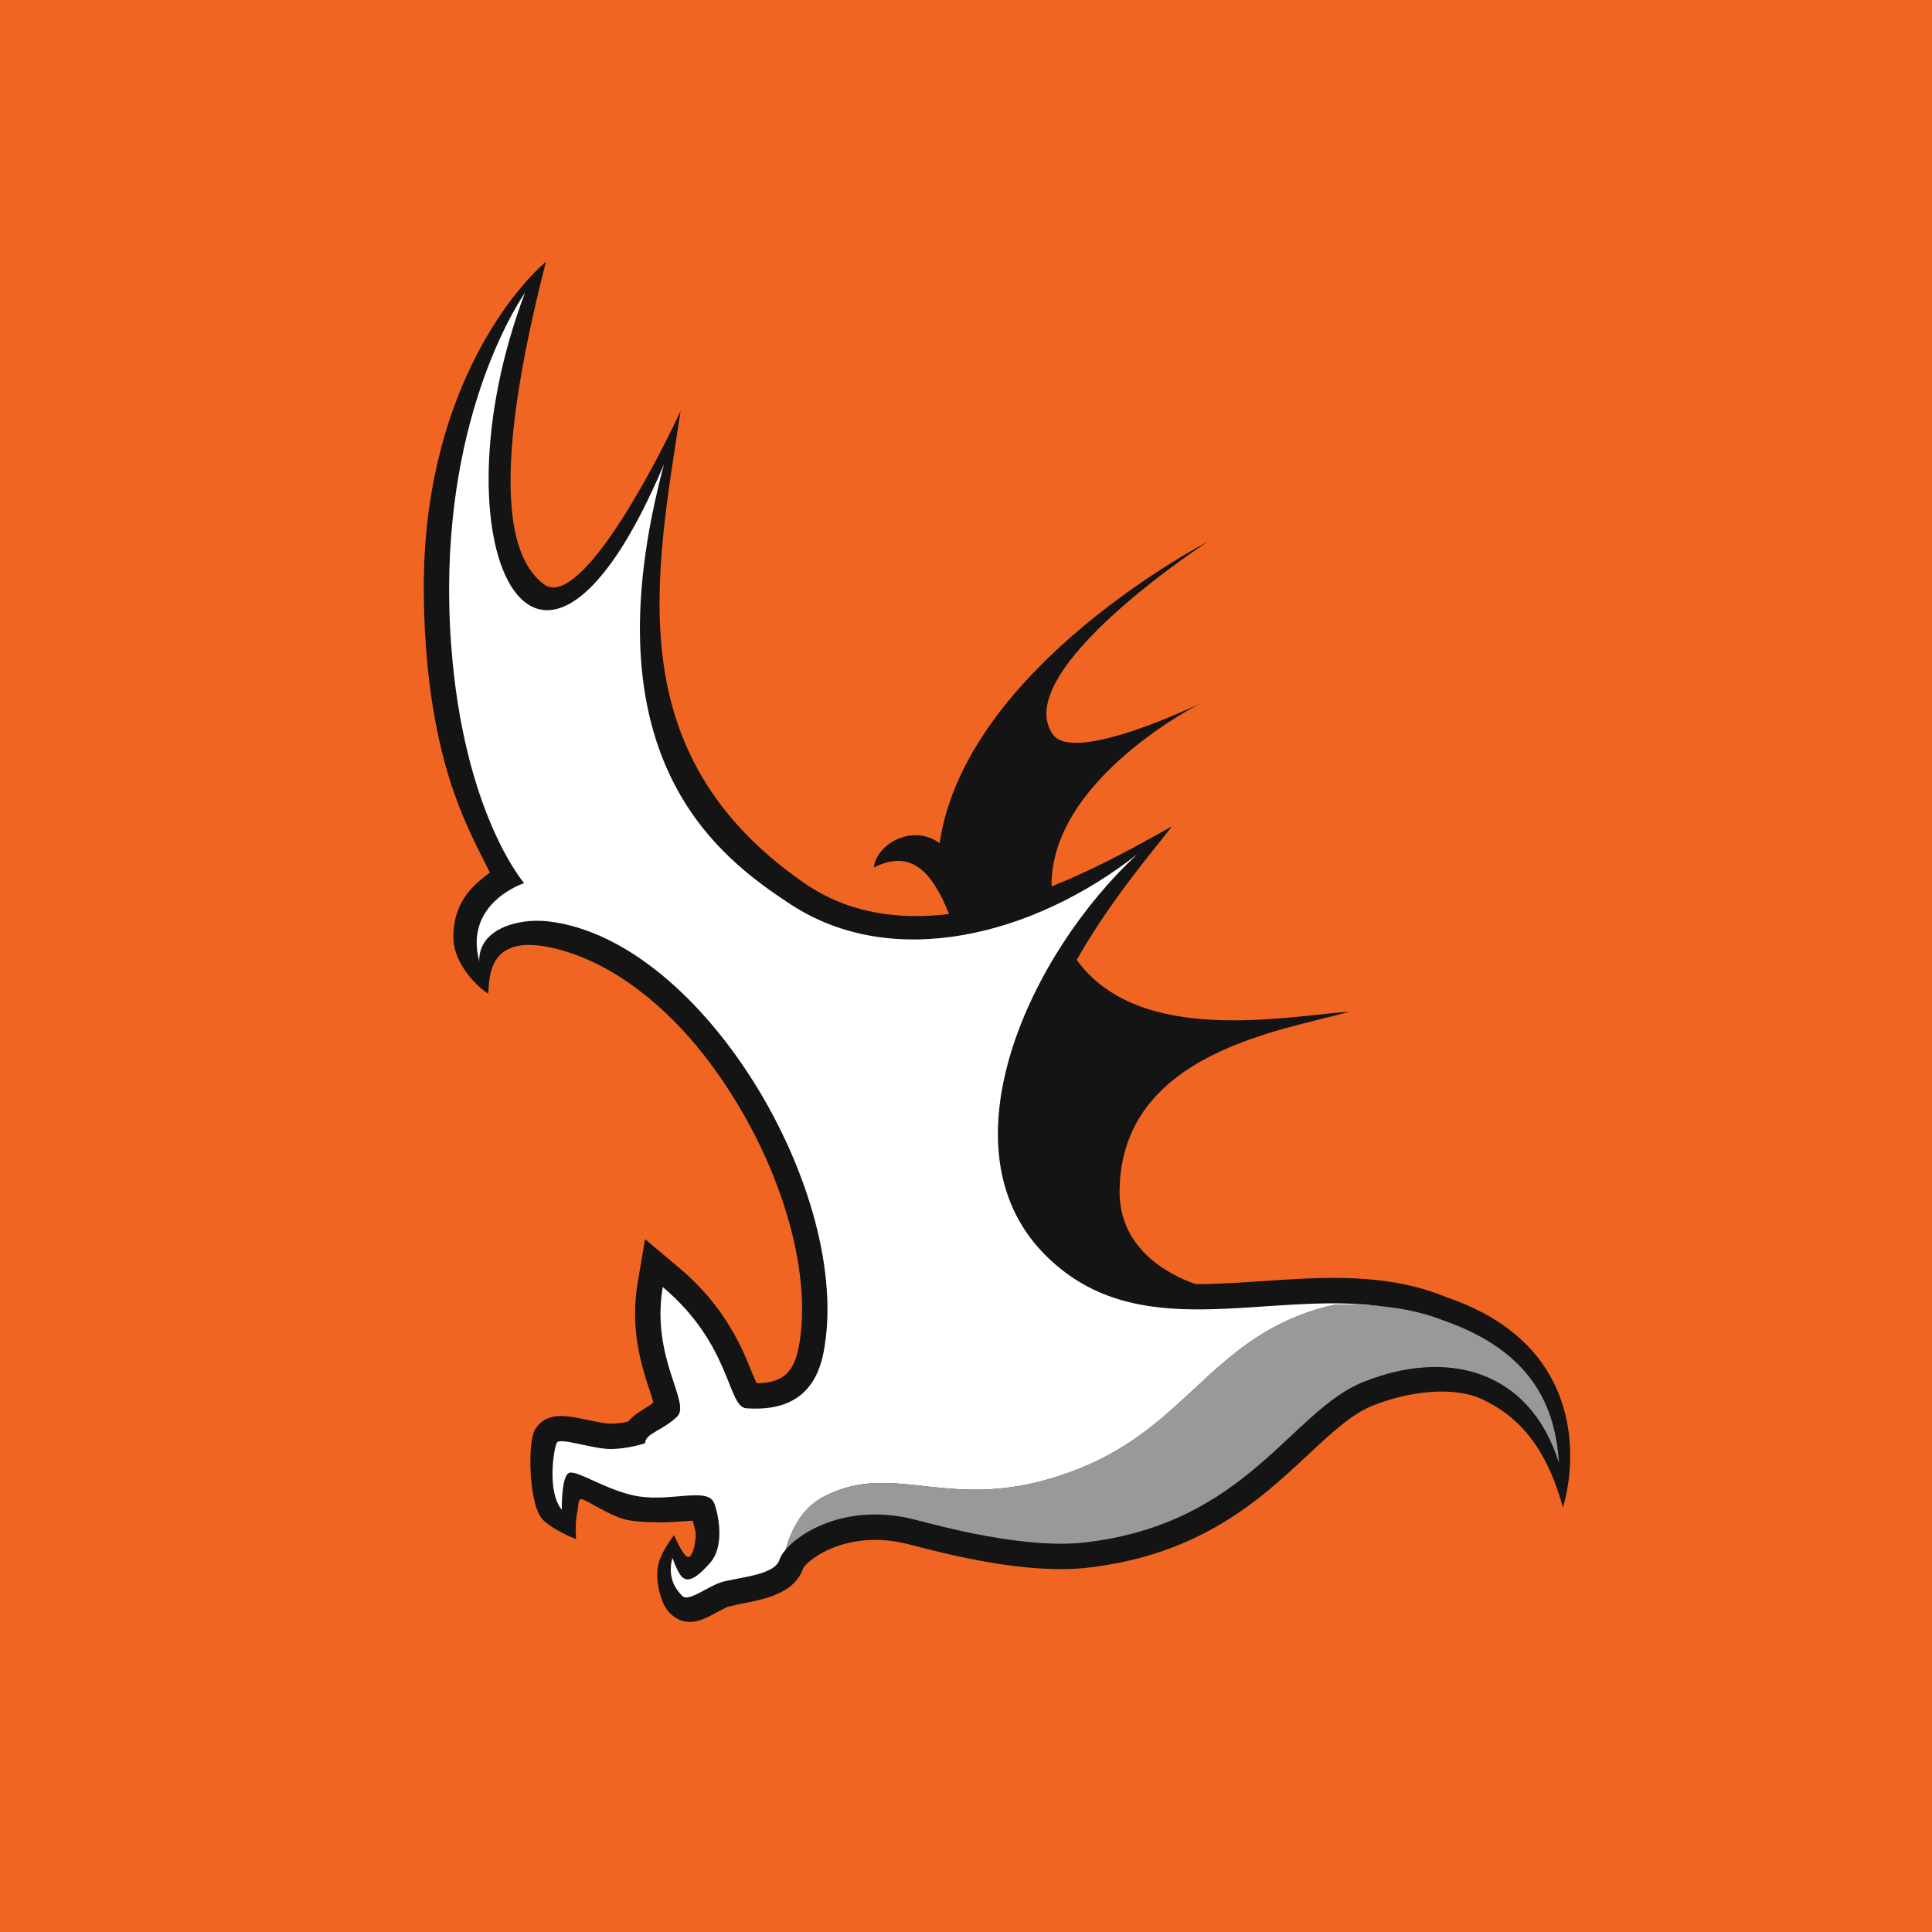 <?xml version="1.0" encoding="utf-8"?>
<!-- Generator: Adobe Illustrator 23.1.1, SVG Export Plug-In . SVG Version: 6.00 Build 0)  -->
<svg version="1.1" id="Layer_1" xmlns="http://www.w3.org/2000/svg" xmlns:xlink="http://www.w3.org/1999/xlink" x="0px" y="0px"
	 viewBox="0 0 320 320" style="enable-background:new 0 0 320 320;" xml:space="preserve">
<style type="text/css">
	.st0{fill:#F16522;}
	.st1{fill:#141414;}
	.st2{fill:#FFFFFF;}
	.st3{fill:#999999;}
</style>
<rect class="st0" width="320" height="320"/>
<path class="st1" d="M239.6,214.87c-9.81-4.08-20.31-3.37-30.46-2.68c-3.86,0.26-7.56,0.51-11.1,0.5
	c-5.15-1.79-12.69-6.24-12.6-15.46c0.21-22.98,27.2-26.57,38.13-29.67c-10.89,0.78-34.91,5.68-45.23-8.57
	c5.44-9.6,12.04-17.32,15.77-22.11c-4.04,2.19-11.32,6.51-19.94,9.93c-0.21-17.89,24.84-30.4,24.84-30.4s-21.12,10.31-24.65,5.21
	c-7.25-10.48,25.66-31.88,25.66-31.88s-40.1,20.69-44.39,49.92c-4.39-3.24-10.41,0.01-10.9,4.01c4.86-2.34,8.9-1.34,12.45,7.72
	c-8.24,1-16.62-0.05-23.94-5.11c-30.99-21.42-24.61-50.97-20.52-78.18c-6.39,13.61-17.37,32.62-22.64,28.67
	c-5.5-4.14-9.16-16.37,0.35-53.42C84.85,48.1,70.09,65.8,70.19,97.57c0.01,3.03,0.11,6.19,0.35,9.46
	c1.55,21.27,7.27,30.72,10.61,37.51c-3.41,2.41-6.06,5.38-6.06,10.7c0,3.33,2.46,7.05,5.73,9.34c0.41-1.28-0.82-9.67,9.57-7.8
	c9.09,1.63,19.28,8.39,27.75,20.02c9.23,12.67,14.71,27.92,14.71,40.04c0,2.25-0.19,4.39-0.58,6.39c-0.81,4.16-2.75,5.85-6.94,5.88
	c-0.32-0.72-0.71-1.6-0.71-1.6c-1.65-4.12-4.4-11.02-12.17-17.55l-5.61-4.72l-1.22,7.23c-0.31,1.81-0.43,3.52-0.43,5.14
	c0,5.4,1.42,9.71,2.45,12.8c0.2,0.61,0.42,1.3,0.59,1.9c-0.42,0.29-0.79,0.6-1.24,0.86c-0.87,0.51-2.03,1.23-2.94,2.28
	c-0.84,0.19-1.93,0.36-3,0.35c-0.84,0-2.45-0.35-3.75-0.62c-3.42-0.73-6.96-1.49-8.76,1.75c-1.16,2.11-0.99,12.57,1.46,14.87
	c1.96,1.84,5.41,3.12,5.41,3.12s-0.17-2.95,0.17-4.26c0.32-1.31,0-2.62,0.98-2.29s4.57,2.71,7,3.31c1.93,0.47,5.18,0.49,6.94,0.46
	c0,0,3.76-0.24,4.24-0.26c0.12,0.64,0.51,1.68,0.51,2.39c0,0.56-0.32,3.28-1.14,3.61c-0.82,0.33-2.46-3.61-2.46-3.61
	c-1.48,1.97-2.77,4.1-2.79,6.23c-0.03,2.86,0.92,5.49,1.97,6.56c2.87,2.91,5.76,1.15,7.97-0.05l1.73-0.88
	c0.01,0,2.39-0.53,2.39-0.53c3.68-0.7,8.69-1.67,10.11-5.84c0.88-1.57,7.43-6.54,17.43-3.99c0.01,0,0.87,0.22,0.87,0.22
	c5.6,1.45,18.72,4.85,28.92,3.66c18.74-2.19,28.56-11.36,36.44-18.73c3.85-3.59,7.17-6.7,10.68-8.11c5.6-2.25,13.2-3.38,18.21-1.01
	c5.24,2.48,10.33,7.05,13.28,17.87C260.83,243.44,263.45,222.95,239.6,214.87z"/>
<g>
	<path class="st2" d="M172.76,207.49c-16.93-17.58-2.24-49.5,15.63-66.02c-17.2,13.52-40.51,19.42-57.45,8.31
		c-11.97-7.85-33.98-24.17-20.96-72.89c-21.23,50.22-38.7,13.01-23.02-28.41c-2.51,3.68-14.73,24.04-12.24,58.26
		c2.04,27.98,12.1,39.54,12.1,39.54s-10.03,3.2-7.44,12.95c-0.16-5.24,6.22-7.24,11.52-6.61c25.75,3.08,50.53,45.55,45.5,71.41
		c-1.58,8.1-7.22,9.61-12.78,9.23c-3.16-0.22-2.45-10.51-13.85-20.09c-1.98,11.74,4.68,19.14,2.41,21.43
		c-2.25,2.27-5.31,2.79-5.34,4.45c0,0-2.88,0.97-5.8,0.95c-2.93-0.02-8.3-1.96-8.81-1.04c-0.51,0.92-1.67,8.19,0.82,11.09
		c0,0-0.11-5.86,1.32-6.13c1.42-0.27,5.47,2.52,10.21,3.69c5.94,1.46,12.37-1.44,13.66,1.25c0.48,1.01,2.08,6.9-0.6,9.97
		c-2.68,3.06-4.1,3.43-5.07,1.85c-0.76-1.24-1.18-2.65-1.18-2.65s-0.47,1.36-0.21,2.92c0.26,1.56,1,2.54,1.83,3.39
		c0.93,0.94,3.52-1.05,5.86-2.06c2.33-1.01,9.4-1.12,10.24-3.96c0.14-0.46,0.49-1.04,1.04-1.67l0,0c0.75-2.74,2.43-6.69,6.1-8.65
		c12.48-6.67,21.76,3.78,42.95-4.93c17.16-7.04,21.44-20.71,38.6-26.11c1.15-0.36,2.29-0.64,3.42-0.87
		c2.59-0.03,5.15,0.04,7.66,0.29C209.41,213.7,188.02,223.34,172.76,207.49z"/>
</g>
<path class="st3" d="M239.02,218.68c-5.58-2.18-11.62-2.68-17.82-2.6c-1.14,0.22-2.28,0.51-3.42,0.87
	c-17.16,5.4-21.44,19.07-38.6,26.11c-21.18,8.71-30.47-1.74-42.95,4.93c-3.67,1.96-5.35,5.9-6.1,8.65
	c2.78-3.2,10.64-7.68,21.36-4.95c4.27,1.09,18.24,4.95,28.27,3.78c26.78-3.12,33.98-21.73,46.04-26.57
	c13.8-5.54,27.51-2.13,32.4,13.37C257.55,231.46,252.39,223.36,239.02,218.68z"/>
</svg>

